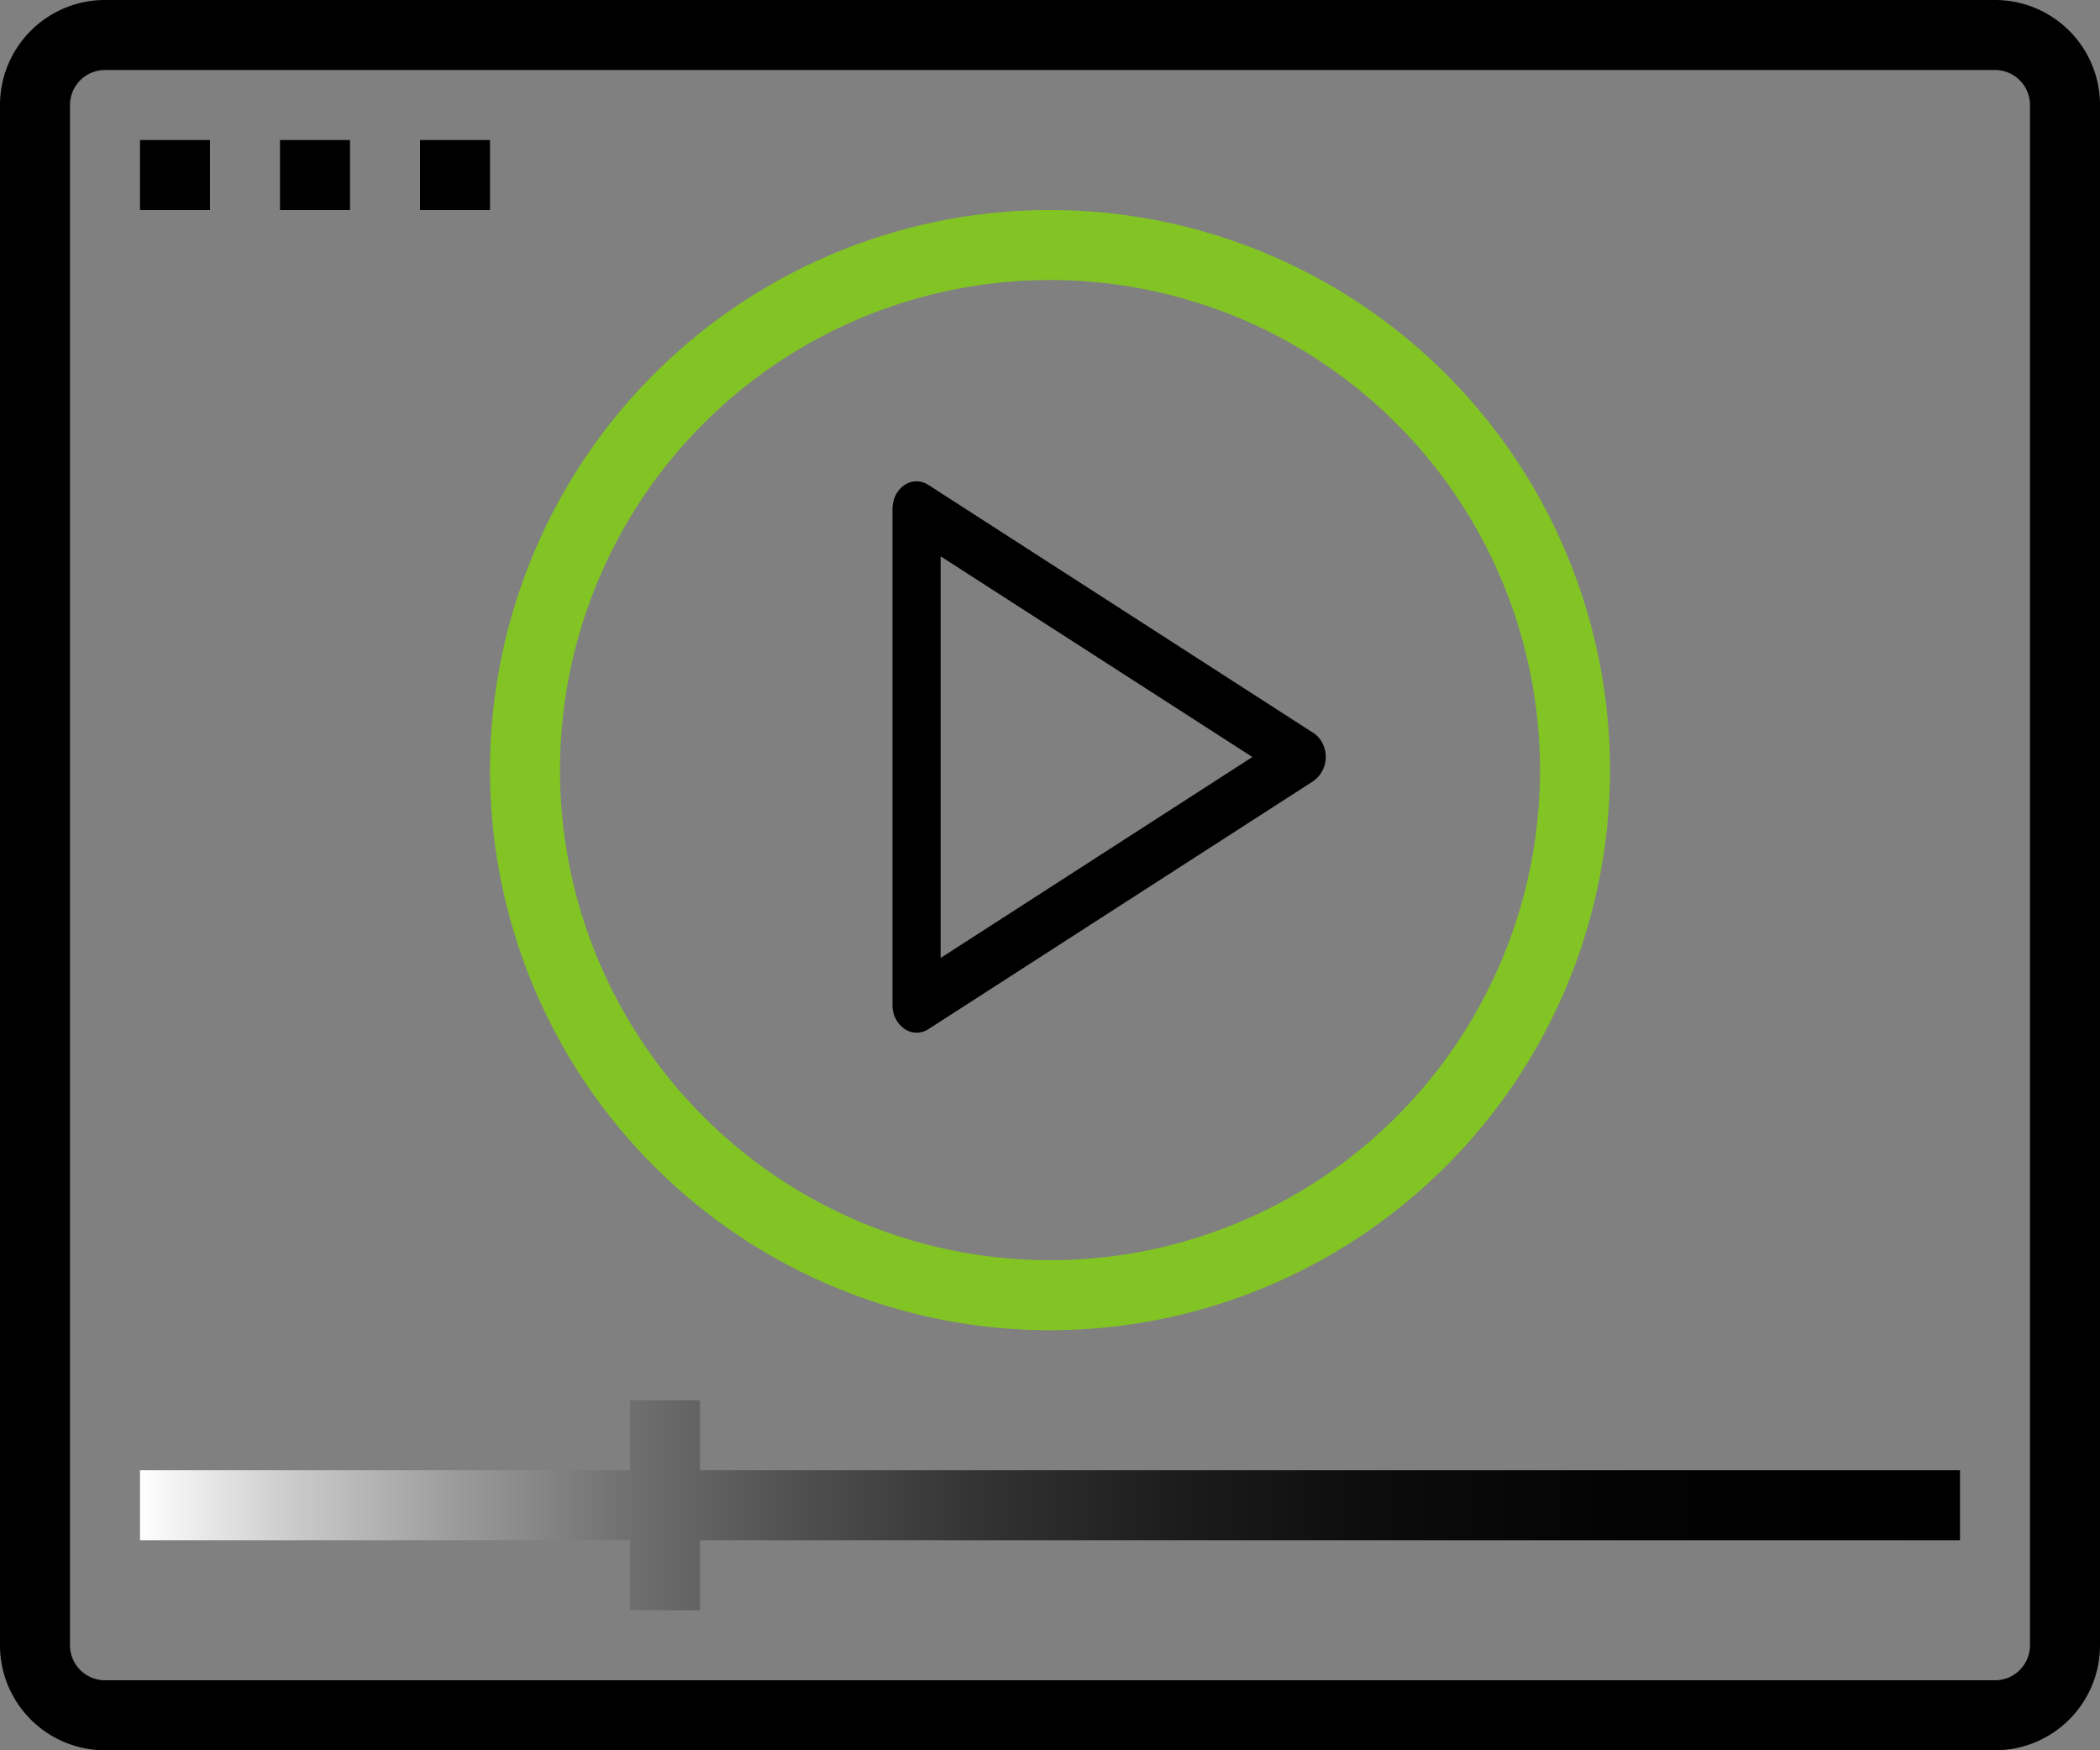 <svg id="Capa_1" data-name="Capa 1" xmlns="http://www.w3.org/2000/svg" xmlns:xlink="http://www.w3.org/1999/xlink" viewBox="0 0 480 400"><rect x="0" y="0" width="480" height="400" fill="#808080" stroke="none"/><defs><style>.cls-1{fill:url(#linear-gradient);}.cls-2{fill:#82c424;}</style><linearGradient id="linear-gradient" x1="32" y1="344" x2="448" y2="344" gradientUnits="userSpaceOnUse"><stop offset="0" stop-color="#fff"/><stop offset="0.08" stop-color="#cdcdcd"/><stop offset="0.17" stop-color="#9d9d9d"/><stop offset="0.26" stop-color="#737373"/><stop offset="0.36" stop-color="#505050"/><stop offset="0.46" stop-color="#333"/><stop offset="0.57" stop-color="#1c1c1c"/><stop offset="0.68" stop-color="#0c0c0c"/><stop offset="0.82" stop-color="#030303"/><stop offset="1"/></linearGradient></defs><title>video-animation</title><path d="M222.75,291.14a4.91,4.91,0,0,0,5.47.05l88-56.7a6.81,6.81,0,0,0,2.09-8.58,5.87,5.87,0,0,0-2.09-2.39l-88-56.69c-2.64-1.73-6-.67-7.5,2.35a7.15,7.15,0,0,0-.72,3.13V285.7A6.54,6.54,0,0,0,222.75,291.14Zm8.25-108L302.26,229,231,274.93Z" transform="translate(-16 -56)"/><polygon class="cls-1" points="160 320 144 320 144 336 32 336 32 352 144 352 144 368 160 368 160 352 448 352 448 336 160 336 160 320"/><path class="cls-2" d="M256,360A128,128,0,1,0,128,232,128,128,0,0,0,256,360Zm0-240A112,112,0,1,1,144,232,112,112,0,0,1,256,120Z" transform="translate(-16 -56)"/><path d="M472,56H40A24,24,0,0,0,16,80V432a24,24,0,0,0,24,24H472a24,24,0,0,0,24-24V80A24,24,0,0,0,472,56Zm8,376a8,8,0,0,1-8,8H40a8,8,0,0,1-8-8V80a8,8,0,0,1,8-8H472a8,8,0,0,1,8,8Z" transform="translate(-16 -56)"/><rect x="32" y="32" width="16" height="16"/><rect x="64" y="32" width="16" height="16"/><rect x="96" y="32" width="16" height="16"/></svg>